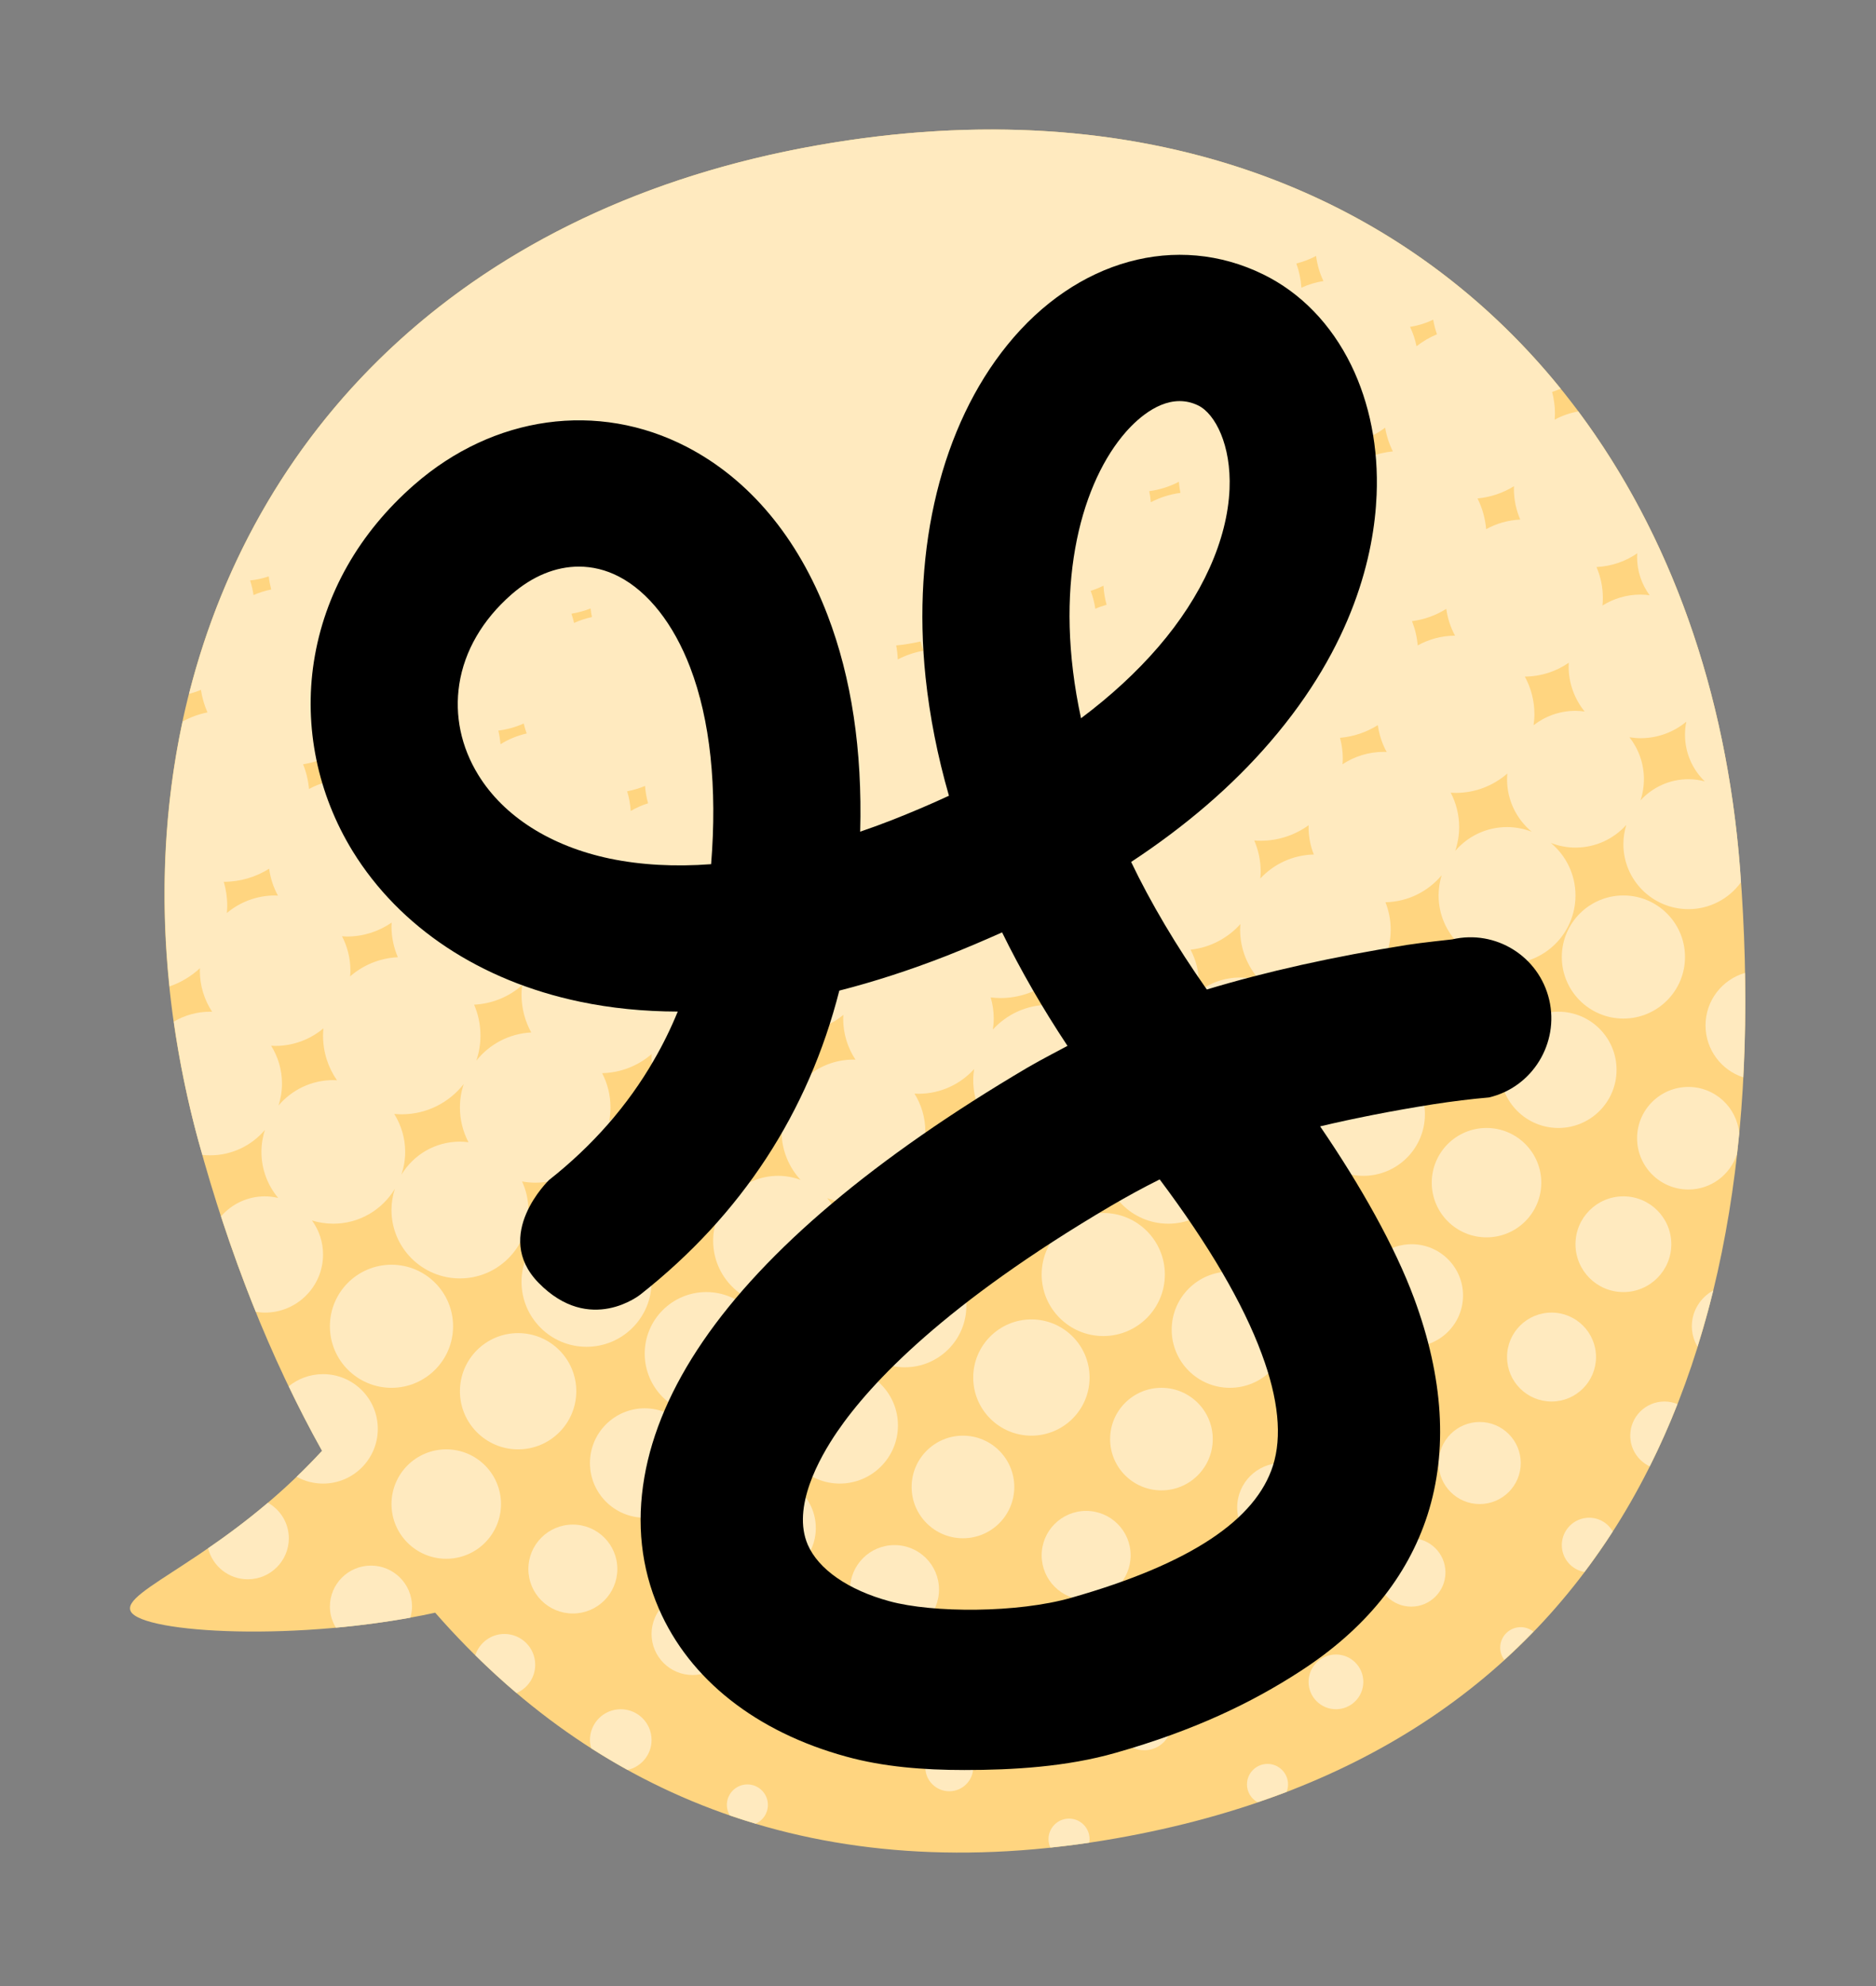 <?xml version="1.0" encoding="UTF-8"?>
<svg width="427px" height="452px" viewBox="0 0 427 452" version="1.1" xmlns="http://www.w3.org/2000/svg" xmlns:xlink="http://www.w3.org/1999/xlink">
    <rect x="0" y="0" width="427" height="452" fill="#808080" stroke="none"/>
    <!-- Generator: Sketch 43.1 (39012) - http://www.bohemiancoding.com/sketch -->
    <title>Logo</title>
    <desc>Created with Sketch.</desc>
    <defs></defs>
    <g id="Page-1" stroke="none" stroke-width="1" fill="none" fill-rule="evenodd">
        <g id="Logo">
            <g id="logo1" transform="translate(26, 27)">
                <g id="Group" transform="translate(0.834, 0.784)" fill-rule="nonzero" fill="#FFD580">
                    <path d="M46.472,302.366 C24.041,326.736 0.401,334.216 2.947,338.932 C5.634,343.908 41.375,345.928 72.22,339.204 C108.398,380.544 159.469,402.498 227.216,390.553 C341.318,370.431 377.828,280.617 369.219,169.865 C360.611,59.114 279.381,-15.911 159.279,5.272 C39.178,26.444 -9.726,128.844 18.295,231.739 C25.255,257.292 34.602,281.185 46.472,302.366" id="Shape"></path>
                </g>
                <g id="Group" transform="translate(226.426, 287.648)" fill-rule="nonzero" fill="#FFEABF">
                    <path d="M23.612,12.836 C23.612,6.392 18.379,1.164 11.931,1.164 C5.478,1.164 0.248,6.392 0.248,12.836 C0.248,19.278 5.478,24.503 11.931,24.503 C18.379,24.503 23.612,19.278 23.612,12.836" id="Shape"></path>
                </g>
                <g id="Group" transform="translate(179.08, 298.788)" fill-rule="nonzero" fill="#FFEABF">
                    <path d="M14.101,24.261 C20.551,24.261 25.782,19.039 25.782,12.589 C25.782,6.141 20.551,0.914 14.101,0.914 C7.651,0.914 2.417,6.141 2.417,12.589 C2.417,19.039 7.651,24.261 14.101,24.261" id="Shape"></path>
                </g>
                <g id="Group" transform="translate(134.518, 307.143)" fill-rule="nonzero" fill="#FFEABF">
                    <path d="M13.485,25.241 C19.936,25.241 25.169,20.019 25.169,13.575 C25.169,7.127 19.936,1.899 13.485,1.899 C7.035,1.899 1.805,7.127 1.805,13.575 C1.805,20.019 7.035,25.241 13.485,25.241" id="Shape"></path>
                </g>
                <g id="Group" transform="translate(106.668, 293.218)" fill-rule="nonzero" fill="#FFEABF">
                    <path d="M14.076,25.158 C20.961,25.158 26.539,19.588 26.539,12.711 C26.539,5.838 20.961,0.262 14.076,0.262 C7.194,0.262 1.613,5.838 1.613,12.711 C1.613,19.588 7.194,25.158 14.076,25.158" id="Shape"></path>
                </g>
                <g id="Group" transform="translate(120.593, 265.367)" fill-rule="nonzero" fill="#FFEABF">
                    <path d="M28.191,15.666 C28.191,7.932 21.913,1.66 14.171,1.66 C6.428,1.66 0.15,7.932 0.15,15.666 C0.15,23.4 6.428,29.672 14.171,29.672 C21.913,29.672 28.191,23.4 28.191,15.666" id="Shape"></path>
                </g>
                <g id="Group" transform="translate(76.032, 273.722)" fill-rule="nonzero" fill="#FFEABF">
                    <path d="M2.654,15.867 C2.654,23.172 8.581,29.096 15.895,29.096 C23.208,29.096 29.138,23.172 29.138,15.867 C29.138,8.561 23.208,2.643 15.895,2.643 C8.581,2.643 2.654,8.561 2.654,15.867" id="Shape"></path>
                </g>
                <g id="Group" transform="translate(48.181, 259.797)" fill-rule="nonzero" fill="#FFEABF">
                    <path d="M0.908,15.014 C0.908,22.743 7.183,29.015 14.928,29.015 C22.671,29.015 28.945,22.743 28.945,15.014 C28.945,7.28 22.671,1.008 14.928,1.008 C7.183,1.008 0.908,7.28 0.908,15.014" id="Shape"></path>
                </g>
                <g id="Group" transform="translate(62.106, 301.573)" fill-rule="nonzero" fill="#FFEABF">
                    <path d="M25.926,13.692 C25.926,6.815 20.348,1.245 13.463,1.245 C6.581,1.245 1.003,6.815 1.003,13.692 C1.003,20.568 6.581,26.144 13.463,26.144 C20.348,26.144 25.926,20.568 25.926,13.692" id="Shape"></path>
                </g>
                <g id="Group" transform="translate(37.04, 284.863)" fill-rule="nonzero" fill="#FFEABF">
                    <path d="M22.952,13.29 C22.952,6.414 17.373,0.838 10.489,0.838 C7.525,0.838 4.81,1.877 2.671,3.601 C5.083,8.617 7.601,13.53 10.266,18.29 C8.341,20.379 6.406,22.342 4.478,24.191 C6.261,25.177 8.308,25.743 10.489,25.743 C17.373,25.743 22.952,20.167 22.952,13.29" id="Shape"></path>
                </g>
                <g id="Group" transform="translate(151.229, 282.078)" fill-rule="nonzero" fill="#FFEABF">
                    <path d="M27.155,15.296 C27.155,7.985 21.225,2.067 13.912,2.067 C6.601,2.067 0.671,7.985 0.671,15.296 C0.671,22.601 6.601,28.525 13.912,28.525 C21.225,28.525 27.155,22.601 27.155,15.296" id="Shape"></path>
                </g>
                <g id="Group" transform="translate(193.005, 270.937)" fill-rule="nonzero" fill="#FFEABF">
                    <path d="M28.996,15.541 C28.996,8.236 23.069,2.312 15.752,2.312 C8.442,2.312 2.512,8.236 2.512,15.541 C2.512,22.846 8.442,28.764 15.752,28.764 C23.069,28.764 28.996,22.846 28.996,15.541" id="Shape"></path>
                </g>
                <g id="Group" transform="translate(240.352, 259.797)" fill-rule="nonzero" fill="#FFEABF">
                    <path d="M26.823,15.791 C26.823,8.486 20.897,2.562 13.58,2.562 C6.269,2.562 0.34,8.486 0.34,15.791 C0.34,23.097 6.269,29.015 13.58,29.015 C20.897,29.015 26.823,23.097 26.823,15.791" id="Shape"></path>
                </g>
                <g id="Group" transform="translate(254.277, 234.731)" fill-rule="nonzero" fill="#FFEABF">
                    <path d="M1.991,15.956 C1.991,23.261 7.921,29.185 15.232,29.185 C22.543,29.185 28.472,23.261 28.472,15.956 C28.472,8.656 22.543,2.732 15.232,2.732 C7.921,2.732 1.991,8.656 1.991,15.956" id="Shape"></path>
                </g>
                <g id="Group" transform="translate(209.716, 248.657)" fill-rule="nonzero" fill="#FFEABF">
                    <path d="M1.379,14.377 C1.379,22.105 7.656,28.377 15.402,28.377 C23.141,28.377 29.419,22.105 29.419,14.377 C29.419,6.637 23.141,0.37 15.402,0.37 C7.656,0.37 1.379,6.637 1.379,14.377" id="Shape"></path>
                </g>
                <g id="Group" transform="translate(298.839, 229.161)" fill-rule="nonzero" fill="#FFEABF">
                    <path d="M25.974,12.97 C25.974,6.094 20.392,0.521 13.51,0.521 C6.626,0.521 1.047,6.094 1.047,12.97 C1.047,19.844 6.626,25.414 13.51,25.414 C20.392,25.414 25.974,19.844 25.974,12.97" id="Shape"></path>
                </g>
                <g id="Group" transform="translate(312.764, 201.31)" fill-rule="nonzero" fill="#FFEABF">
                    <path d="M29.182,15.145 C29.182,7.84 23.253,1.916 15.942,1.916 C8.631,1.916 2.699,7.84 2.699,15.145 C2.699,22.451 8.631,28.372 15.942,28.372 C23.253,28.372 29.182,22.451 29.182,15.145" id="Shape"></path>
                </g>
                <g id="Group" transform="translate(268.203, 212.45)" fill-rule="nonzero" fill="#FFEABF">
                    <path d="M2.086,14.12 C2.086,21.852 8.361,28.124 16.106,28.124 C23.849,28.124 30.124,21.852 30.124,14.12 C30.124,6.383 23.849,0.117 16.106,0.117 C8.361,0.117 2.086,6.383 2.086,14.12" id="Shape"></path>
                </g>
                <g id="Group" transform="translate(223.641, 220.806)" fill-rule="nonzero" fill="#FFEABF">
                    <path d="M31.07,15.881 C31.07,7.715 24.445,1.095 16.273,1.095 C8.096,1.095 1.476,7.715 1.476,15.881 C1.476,24.044 8.096,30.658 16.273,30.658 C24.445,30.658 31.07,24.044 31.07,15.881" id="Shape"></path>
                </g>
                <g id="Group" transform="translate(284.913, 187.385)" fill-rule="nonzero" fill="#FFEABF">
                    <path d="M30.552,15.065 C30.552,6.899 23.927,0.281 15.752,0.281 C7.578,0.281 0.955,6.899 0.955,15.065 C0.955,23.23 7.578,29.851 15.752,29.851 C23.927,29.851 30.552,23.23 30.552,15.065" id="Shape"></path>
                </g>
                <g id="Group" transform="translate(329.475, 176.244)" fill-rule="nonzero" fill="#FFEABF">
                    <path d="M28.051,14.533 C28.051,6.801 21.771,0.529 14.031,0.529 C6.289,0.529 0.011,6.801 0.011,14.533 C0.011,22.27 6.289,28.542 14.031,28.542 C21.771,28.542 28.051,22.27 28.051,14.533" id="Shape"></path>
                </g>
                <g id="Group" transform="translate(165.154, 254.227)" fill-rule="nonzero" fill="#FFEABF">
                    <path d="M28.803,15.911 C28.803,8.183 22.526,1.911 14.786,1.911 C7.041,1.911 0.763,8.183 0.763,15.911 C0.763,23.651 7.041,29.917 14.786,29.917 C22.526,29.917 28.803,23.651 28.803,15.911" id="Shape"></path>
                </g>
                <g id="Group" transform="translate(89.957, 248.657)" fill-rule="nonzero" fill="#FFEABF">
                    <path d="M32.346,16.037 C32.346,7.876 25.72,1.256 17.546,1.256 C9.375,1.256 2.749,7.876 2.749,16.037 C2.749,24.202 9.375,30.823 17.546,30.823 C25.72,30.823 32.346,24.202 32.346,16.037" id="Shape"></path>
                </g>
                <g id="Group" transform="translate(360.111, 192.955)" fill-rule="nonzero" fill="#FFEABF">
                    <path d="M11.062,1.443 C5.879,2.949 2.089,7.72 2.089,13.382 C2.089,18.908 5.687,23.581 10.67,25.213 C11.079,17.44 11.207,9.508 11.062,1.443" id="Shape"></path>
                </g>
                <g id="Group" transform="translate(268.203, 279.293)" fill-rule="nonzero" fill="#FFEABF">
                    <path d="M23.893,12.636 C23.893,6.615 19.014,1.741 12.99,1.741 C6.968,1.741 2.086,6.615 2.086,12.636 C2.086,18.646 6.968,23.526 12.99,23.526 C19.014,23.526 23.893,18.646 23.893,12.636" id="Shape"></path>
                </g>
                <g id="Group" transform="translate(282.128, 254.227)" fill-rule="nonzero" fill="#FFEABF">
                    <path d="M24.876,13.577 C24.876,7.135 19.646,1.911 13.193,1.911 C6.74,1.911 1.51,7.135 1.51,13.577 C1.51,20.022 6.74,25.25 13.193,25.25 C19.646,25.25 24.876,20.022 24.876,13.577" id="Shape"></path>
                </g>
                <g id="Group" transform="translate(346.185, 218.021)" fill-rule="nonzero" fill="#FFEABF">
                    <path d="M12.121,2.326 C5.668,2.326 0.437,7.548 0.437,13.992 C0.437,20.445 5.668,25.667 12.121,25.667 C17.284,25.667 21.615,22.3 23.161,17.657 C23.339,16.062 23.534,14.471 23.687,12.862 C23.108,6.952 18.181,2.326 12.121,2.326" id="Shape"></path>
                </g>
                <g id="Group" transform="translate(332.26, 243.086)" fill-rule="nonzero" fill="#FFEABF">
                    <path d="M22.15,13.051 C22.15,7.032 17.268,2.156 11.243,2.156 C5.219,2.156 0.34,7.032 0.34,13.051 C0.34,19.061 5.219,23.941 11.243,23.941 C17.268,23.941 22.15,19.061 22.15,13.051" id="Shape"></path>
                </g>
                <g id="Group" transform="translate(315.549, 270.937)" fill-rule="nonzero" fill="#FFEABF">
                    <path d="M21.721,10.873 C21.721,5.286 17.192,0.76 11.597,0.76 C6.005,0.76 1.473,5.286 1.473,10.873 C1.473,16.46 6.005,20.991 11.597,20.991 C17.192,20.991 21.721,16.46 21.721,10.873" id="Shape"></path>
                </g>
                <g id="Group" transform="translate(298.839, 296.003)" fill-rule="nonzero" fill="#FFEABF">
                    <path d="M21.3,9.929 C21.3,4.771 17.114,0.588 11.954,0.588 C6.793,0.588 2.607,4.771 2.607,9.929 C2.607,15.087 6.793,19.264 11.954,19.264 C17.114,19.264 21.3,15.087 21.3,9.929" id="Shape"></path>
                </g>
                <g id="Group" transform="translate(357.326, 265.367)" fill-rule="nonzero" fill="#FFEABF">
                    <path d="M1.757,9.444 C1.757,11.14 2.245,12.714 3.041,14.09 C4.35,9.895 5.57,5.648 6.634,1.289 C3.74,2.88 1.757,5.913 1.757,9.444" id="Shape"></path>
                </g>
                <g id="Group" transform="translate(284.913, 321.069)" fill-rule="nonzero" fill="#FFEABF">
                    <path d="M10.299,1.98 C6.002,1.98 2.512,5.462 2.512,9.759 C2.512,14.056 6.002,17.538 10.299,17.538 C14.602,17.538 18.089,14.056 18.089,9.759 C18.089,5.462 14.602,1.98 10.299,1.98" id="Shape"></path>
                </g>
                <g id="Group" transform="translate(343.4, 290.433)" fill-rule="nonzero" fill="#FFEABF">
                    <path d="M1.663,9.269 C1.663,12.363 3.481,15.009 6.094,16.265 C8.391,11.672 10.497,6.946 12.41,2.083 C11.497,1.707 10.5,1.496 9.453,1.496 C5.147,1.496 1.663,4.977 1.663,9.269" id="Shape"></path>
                </g>
                <g id="Group" transform="translate(106.668, 360.06)" fill-rule="nonzero" fill="#FFEABF">
                    <path d="M8.623,1.894 C4.751,1.894 1.613,5.027 1.613,8.896 C1.613,9.553 1.735,10.18 1.905,10.781 C4.607,12.513 7.361,14.154 10.174,15.711 C13.296,15.003 15.635,12.229 15.635,8.896 C15.635,5.027 12.497,1.894 8.623,1.894" id="Shape"></path>
                </g>
                <g id="Group" transform="translate(81.602, 343.35)" fill-rule="nonzero" fill="#FFEABF">
                    <path d="M7.208,1.479 C4.102,1.479 1.498,3.512 0.577,6.308 C3.615,9.313 6.743,12.185 9.965,14.92 C12.466,13.847 14.218,11.374 14.218,8.486 C14.218,4.618 11.079,1.479 7.208,1.479" id="Shape"></path>
                </g>
                <g id="Group" transform="translate(270.988, 348.92)" fill-rule="nonzero" fill="#FFEABF">
                    <path d="M7.091,0.582 C3.648,0.582 0.861,3.373 0.861,6.81 C0.861,10.249 3.648,13.034 7.091,13.034 C10.53,13.034 13.321,10.249 13.321,6.81 C13.321,3.373 10.53,0.582 7.091,0.582" id="Shape"></path>
                </g>
                <g id="Group" transform="translate(329.475, 318.284)" fill-rule="nonzero" fill="#FFEABF">
                    <path d="M6.241,0.092 C2.799,0.092 0.011,2.883 0.011,6.319 C0.011,9.389 2.236,11.923 5.161,12.435 C7.417,9.441 9.581,6.375 11.611,3.214 C10.536,1.359 8.547,0.092 6.241,0.092" id="Shape"></path>
                </g>
                <g id="Group" transform="translate(226.426, 357.275)" fill-rule="nonzero" fill="#FFEABF">
                    <path d="M8.035,1.568 C4.593,1.568 1.805,4.353 1.805,7.79 C1.805,11.229 4.593,14.015 8.035,14.015 C11.475,14.015 14.265,11.229 14.265,7.79 C14.265,4.353 11.475,1.568 8.035,1.568" id="Shape"></path>
                </g>
                <g id="Group" transform="translate(181.865, 368.415)" fill-rule="nonzero" fill="#FFEABF">
                    <path d="M8.199,1.317 C5.191,1.317 2.749,3.754 2.749,6.762 C2.749,9.77 5.191,12.207 8.199,12.207 C11.213,12.207 13.653,9.77 13.653,6.762 C13.653,3.754 11.213,1.317 8.199,1.317" id="Shape"></path>
                </g>
                <g id="Group" transform="translate(212.501, 385.126)" fill-rule="nonzero" fill="#FFEABF">
                    <path d="M4.824,1.718 C2.242,1.718 0.15,3.813 0.15,6.392 C0.15,7.077 0.306,7.723 0.571,8.311 C3.493,8.002 6.431,7.648 9.414,7.202 C9.464,6.94 9.497,6.668 9.497,6.392 C9.497,3.813 7.403,1.718 4.824,1.718" id="Shape"></path>
                </g>
                <g id="Group" transform="translate(257.062, 373.986)" fill-rule="nonzero" fill="#FFEABF">
                    <path d="M5.439,0.412 C2.858,0.412 0.766,2.501 0.766,5.08 C0.766,6.832 1.743,8.344 3.175,9.138 C5.403,8.375 7.626,7.609 9.784,6.782 C9.99,6.255 10.113,5.684 10.113,5.08 C10.113,2.501 8.021,0.412 5.439,0.412" id="Shape"></path>
                </g>
                <g id="Group" transform="translate(312.764, 340.565)" fill-rule="nonzero" fill="#FFEABF">
                    <path d="M2.702,7.38 C2.702,8.419 3.052,9.372 3.629,10.149 C5.918,8.071 8.127,5.932 10.255,3.729 C9.461,3.1 8.467,2.713 7.375,2.713 C4.793,2.713 2.702,4.801 2.702,7.38" id="Shape"></path>
                </g>
                <g id="Group" transform="translate(137.304, 376.771)" fill-rule="nonzero" fill="#FFEABF">
                    <path d="M6.807,2.295 C4.228,2.295 2.136,4.389 2.136,6.963 C2.136,7.837 2.39,8.642 2.805,9.344 C4.746,10.01 6.709,10.639 8.695,11.232 C10.335,10.508 11.48,8.871 11.48,6.963 C11.48,4.389 9.391,2.295 6.807,2.295" id="Shape"></path>
                </g>
                <g id="Group" transform="translate(240.352, 329.424)" fill-rule="nonzero" fill="#FFEABF">
                    <path d="M8.907,1.404 C4.178,1.404 0.34,5.239 0.34,9.965 C0.34,14.689 4.178,18.521 8.907,18.521 C13.639,18.521 17.476,14.689 17.476,9.965 C17.476,5.239 13.639,1.404 8.907,1.404" id="Shape"></path>
                </g>
                <g id="Group" transform="translate(193.005, 340.565)" fill-rule="nonzero" fill="#FFEABF">
                    <path d="M11.079,1.153 C6.35,1.153 2.512,4.988 2.512,9.714 C2.512,14.441 6.35,18.276 11.079,18.276 C15.811,18.276 19.649,14.441 19.649,9.714 C19.649,4.988 15.811,1.153 11.079,1.153" id="Shape"></path>
                </g>
                <g id="Group" transform="translate(151.229, 348.92)" fill-rule="nonzero" fill="#FFEABF">
                    <path d="M8.458,2.139 C4.158,2.139 0.671,5.62 0.671,9.923 C0.671,14.215 4.158,17.702 8.458,17.702 C12.761,17.702 16.248,14.215 16.248,9.923 C16.248,5.62 12.761,2.139 8.458,2.139" id="Shape"></path>
                </g>
                <g id="Group" transform="translate(254.277, 304.358)" fill-rule="nonzero" fill="#FFEABF">
                    <path d="M11.447,21.802 C17.039,21.802 21.573,17.276 21.573,11.683 C21.573,6.097 17.039,1.571 11.447,1.571 C5.854,1.571 1.32,6.097 1.32,11.683 C1.32,17.276 5.854,21.802 11.447,21.802" id="Shape"></path>
                </g>
                <g id="Group" transform="translate(209.716, 315.499)" fill-rule="nonzero" fill="#FFEABF">
                    <path d="M11.505,21.557 C17.098,21.557 21.632,17.025 21.632,11.438 C21.632,5.851 17.098,1.326 11.505,1.326 C5.913,1.326 1.379,5.851 1.379,11.438 C1.379,17.025 5.913,21.557 11.505,21.557" id="Shape"></path>
                </g>
                <g id="Group" transform="translate(165.154, 323.854)" fill-rule="nonzero" fill="#FFEABF">
                    <path d="M22.576,10.862 C22.576,5.275 18.042,0.749 12.449,0.749 C6.857,0.749 2.323,5.275 2.323,10.862 C2.323,16.449 6.857,20.975 12.449,20.975 C18.042,20.975 22.576,16.449 22.576,10.862" id="Shape"></path>
                </g>
                <g id="Group" transform="translate(120.593, 334.994)" fill-rule="nonzero" fill="#FFEABF">
                    <path d="M11.057,0.501 C5.896,0.501 1.71,4.685 1.71,9.837 C1.71,14.992 5.896,19.175 11.057,19.175 C16.218,19.175 20.404,14.992 20.404,9.837 C20.404,4.685 16.218,0.501 11.057,0.501" id="Shape"></path>
                </g>
                <g id="Group" transform="translate(92.742, 318.284)" fill-rule="nonzero" fill="#FFEABF">
                    <path d="M21.771,11.767 C21.771,6.18 17.24,1.654 11.647,1.654 C6.055,1.654 1.521,6.18 1.521,11.767 C1.521,17.354 6.055,21.885 11.647,21.885 C17.24,21.885 21.771,17.354 21.771,11.767" id="Shape"></path>
                </g>
                <g id="Group" transform="translate(48.181, 326.639)" fill-rule="nonzero" fill="#FFEABF">
                    <path d="M10.255,2.632 C5.091,2.632 0.908,6.81 0.908,11.968 C0.908,13.728 1.426,15.354 2.273,16.763 C7.857,16.254 13.577,15.502 19.217,14.48 C19.443,13.675 19.601,12.842 19.601,11.968 C19.601,6.81 15.418,2.632 10.255,2.632" id="Shape"></path>
                </g>
                <g id="Group" transform="translate(20.33, 312.714)" fill-rule="nonzero" fill="#FFEABF">
                    <path d="M14.652,2.248 C9.831,6.344 5.194,9.748 1.03,12.616 C2.055,16.663 5.693,19.671 10.065,19.671 C15.226,19.671 19.409,15.493 19.409,10.335 C19.409,6.854 17.479,3.852 14.652,2.248" id="Shape"></path>
                </g>
                <g id="Group" transform="translate(9.189, 0.784)" fill-rule="nonzero" fill="#FFEABF">
                    <path d="M15.752,172.879 C19.546,172.879 23.074,171.779 26.068,169.904 C26.372,172.091 27.054,174.157 28.076,176.023 C27.862,176.012 27.65,175.99 27.436,175.99 C23.253,175.99 19.423,177.491 16.449,179.978 C16.493,179.432 16.532,178.878 16.532,178.324 C16.532,176.43 16.248,174.608 15.744,172.879 L15.752,172.879 Z M25.985,103.383 C26.088,104.405 26.294,105.396 26.545,106.363 C25.144,106.647 23.796,107.076 22.515,107.63 C22.345,106.485 22.089,105.374 21.735,104.302 C23.205,104.154 24.626,103.831 25.985,103.383 L25.985,103.383 Z M38.418,144.839 C38.554,146.66 38.947,148.412 39.532,150.069 C37.98,150.445 36.504,151.01 35.139,151.765 C34.972,149.788 34.51,147.899 33.797,146.136 C35.407,145.88 36.958,145.454 38.418,144.839 L38.418,144.839 Z M40.676,218.006 C35.674,218.006 31.204,220.253 28.205,223.788 C28.711,222.211 28.993,220.529 28.993,218.783 C28.993,215.624 28.079,212.681 26.522,210.18 C26.826,210.194 27.127,210.227 27.436,210.227 C31.619,210.227 35.449,208.726 38.423,206.236 C38.373,206.782 38.34,207.333 38.34,207.893 C38.34,211.667 39.515,215.162 41.512,218.05 C41.233,218.034 40.958,218.006 40.676,218.006 L40.676,218.006 Z M43.79,185.331 C47.569,185.331 51.07,184.156 53.958,182.159 C53.944,182.437 53.917,182.707 53.917,182.992 C53.917,185.493 54.435,187.877 55.365,190.038 C51.215,190.241 47.441,191.848 44.506,194.402 C44.536,193.973 44.57,193.544 44.57,193.11 C44.57,190.28 43.874,187.62 42.659,185.27 C43.032,185.295 43.408,185.331 43.79,185.331 L43.79,185.331 Z M55.515,119.213 C55.568,120.603 55.763,121.954 56.083,123.254 C54.206,123.488 52.407,123.959 50.725,124.666 C50.633,123.455 50.432,122.274 50.137,121.126 C52.042,120.745 53.844,120.088 55.515,119.213 L55.515,119.213 Z M70.349,218.914 C69.8,220.59 69.494,222.373 69.494,224.228 C69.494,227.091 70.204,229.778 71.446,232.143 C70.805,232.065 70.156,232.009 69.494,232.009 C63.845,232.009 58.913,235.025 56.181,239.526 C56.724,237.897 57.033,236.159 57.033,234.346 C57.033,231.171 56.108,228.21 54.538,225.701 C55.103,225.754 55.674,225.787 56.253,225.787 C61.979,225.787 67.068,223.091 70.349,218.914 L70.349,218.914 Z M69.622,160.262 C69.814,161.97 70.232,163.602 70.836,165.147 C67.441,165.334 64.297,166.448 61.665,168.267 C61.676,167.988 61.706,167.715 61.706,167.431 C61.706,166.025 61.528,164.666 61.219,163.351 C64.291,162.953 67.143,161.875 69.622,160.262 L69.622,160.262 Z M70.137,95.57 C70.402,96.654 70.73,97.709 71.151,98.72 C69.455,99.113 67.842,99.712 66.338,100.5 C66.299,99.536 66.204,98.589 66.037,97.67 C67.469,97.085 68.833,96.375 70.137,95.57 L70.137,95.57 Z M83.656,196.41 C83.569,197.112 83.516,197.828 83.516,198.555 C83.516,201.677 84.319,204.607 85.725,207.161 C80.665,207.422 76.189,209.868 73.228,213.583 C73.83,211.795 74.17,209.884 74.17,207.893 C74.17,205.386 73.652,203.005 72.721,200.841 C76.907,200.635 80.709,199.003 83.656,196.41 L83.656,196.41 Z M84.018,136.857 C84.193,137.634 84.427,138.386 84.689,139.126 C82.544,139.611 80.539,140.447 78.729,141.572 C78.631,140.516 78.481,139.475 78.233,138.472 C80.272,138.218 82.216,137.664 84.018,136.857 L84.018,136.857 Z M88.967,177.549 C92.718,177.549 96.208,176.469 99.183,174.633 C99.383,176.784 99.957,178.814 100.823,180.691 C96.526,180.833 92.618,182.485 89.605,185.133 C89.688,184.431 89.744,183.721 89.744,182.992 C89.744,181.092 89.443,179.265 88.895,177.547 C88.92,177.547 88.942,177.549 88.967,177.549 L88.967,177.549 Z M99.236,110.682 C99.311,111.34 99.411,111.994 99.545,112.635 C98.124,112.935 96.765,113.395 95.473,113.974 C95.311,113.256 95.108,112.559 94.874,111.874 C96.386,111.624 97.846,111.225 99.236,110.682 L99.236,110.682 Z M113.136,212.079 C113.13,212.241 113.114,212.397 113.114,212.558 C113.114,216.354 114.303,219.869 116.322,222.765 C115.779,222.71 115.228,222.676 114.671,222.676 C110.259,222.676 106.285,224.514 103.452,227.456 C103.653,226.411 103.764,225.333 103.764,224.228 C103.764,221.417 103.073,218.769 101.867,216.429 C106.176,216.324 110.097,214.705 113.136,212.079 L113.136,212.079 Z M111.632,151.066 C111.732,152.425 111.966,153.745 112.325,155.018 C110.93,155.441 109.61,156.04 108.373,156.762 C108.265,155.216 108,153.709 107.555,152.283 C108.969,152.013 110.334,151.609 111.632,151.066 L111.632,151.066 Z M128.827,187.916 C128.746,188.601 128.691,189.291 128.691,189.996 C128.691,191.639 128.936,193.23 129.37,194.739 C125.541,195.09 122.068,196.655 119.319,199.034 C119.324,198.872 119.344,198.716 119.344,198.555 C119.344,196.065 118.834,193.697 117.915,191.542 C122.001,191.517 125.764,190.166 128.827,187.916 L128.827,187.916 Z M129.128,127.262 C129.284,127.997 129.49,128.71 129.721,129.412 C127.691,129.618 125.75,130.128 123.942,130.891 C123.886,130.245 123.808,129.607 123.703,128.98 C125.613,128.649 127.429,128.067 129.128,127.262 L129.128,127.262 Z M142.836,166.476 C143.09,168.776 143.755,170.949 144.741,172.935 C141.6,173.13 138.684,174.152 136.224,175.817 C136.378,174.859 136.478,173.879 136.478,172.879 C136.478,171.653 136.352,170.456 136.127,169.294 C138.555,168.765 140.817,167.791 142.836,166.476 L142.836,166.476 Z M156.773,203.161 C156.756,203.442 156.728,203.715 156.728,204.005 C156.728,207.459 157.761,210.667 159.527,213.36 C159.371,213.355 159.224,213.338 159.068,213.338 C154.912,213.338 151.133,214.898 148.248,217.446 C148.688,215.889 148.938,214.254 148.938,212.558 C148.938,210.6 148.612,208.72 148.033,206.954 C151.328,206.531 154.336,205.186 156.773,203.161 L156.773,203.161 Z M158.327,141.004 C158.382,142.432 158.589,143.822 158.926,145.162 C156.411,145.585 154.063,146.485 151.974,147.78 C151.832,146.195 151.512,144.663 151.03,143.207 C153.642,142.934 156.104,142.168 158.327,141.004 L158.327,141.004 Z M162.181,183.771 C166.59,183.771 170.642,182.29 173.907,179.822 C173.895,180.103 173.865,180.376 173.865,180.66 C173.865,182.866 174.266,184.972 174.97,186.938 C174.603,186.913 174.238,186.882 173.865,186.882 C169.701,186.882 165.888,188.367 162.917,190.834 C162.933,190.553 162.961,190.277 162.961,189.996 C162.961,187.79 162.527,185.688 161.769,183.749 C161.908,183.752 162.042,183.771 162.181,183.771 L162.181,183.771 Z M174.372,118.188 C174.53,118.907 174.737,119.608 174.973,120.302 C172.91,120.67 170.952,121.344 169.152,122.282 C169.108,121.196 168.999,120.129 168.793,119.093 C170.693,118.921 172.545,118.586 174.372,118.188 L174.372,118.188 Z M186.693,158.708 C186.955,160.056 187.353,161.363 187.879,162.599 C185.582,163.19 183.457,164.203 181.591,165.56 C181.616,165.147 181.652,164.735 181.652,164.32 C181.652,162.917 181.499,161.555 181.217,160.232 C183.139,159.976 184.977,159.466 186.693,158.708 L186.693,158.708 Z M192.556,199.332 C196.644,199.332 200.407,198.009 203.484,195.792 C203.479,195.934 203.462,196.073 203.462,196.221 C203.462,197.853 203.704,199.424 204.133,200.919 C203.908,200.908 203.688,200.889 203.462,200.889 C198.435,200.889 193.931,203.064 190.795,206.506 C190.915,205.684 190.999,204.855 190.999,204.005 C190.999,202.328 190.748,200.713 190.3,199.184 C191.04,199.273 191.792,199.332 192.556,199.332 L192.556,199.332 Z M202.153,132.311 C202.331,133.495 202.599,134.648 202.975,135.759 C201.42,135.988 199.919,136.383 198.505,136.957 C198.321,135.815 198.048,134.709 197.68,133.643 C199.24,133.364 200.738,132.921 202.153,132.311 L202.153,132.311 Z M215.973,171.545 C216.129,174.341 216.917,176.976 218.215,179.287 C215.647,179.647 213.26,180.56 211.185,181.922 C211.216,181.502 211.252,181.087 211.252,180.66 C211.252,178.296 210.795,176.048 209.993,173.968 C212.143,173.494 214.154,172.662 215.973,171.545 L215.973,171.545 Z M215.978,105.494 C216.056,106.989 216.296,108.446 216.686,109.844 C215.805,110.089 214.945,110.384 214.121,110.741 C213.909,109.329 213.552,107.967 213.065,106.669 C214.076,106.357 215.045,105.953 215.978,105.494 L215.978,105.494 Z M233.132,146.29 C233.307,148.568 233.884,150.724 234.797,152.698 C234.482,152.679 234.162,152.648 233.839,152.648 C230.731,152.648 227.809,153.442 225.264,154.832 C225.25,152.943 224.963,151.122 224.448,149.395 C227.625,149.041 230.572,147.944 233.132,146.29 L233.132,146.29 Z M233.137,81.845 C233.207,82.706 233.324,83.553 233.496,84.377 C231.09,84.695 228.815,85.424 226.751,86.51 C226.681,85.653 226.564,84.806 226.392,83.984 C228.798,83.664 231.073,82.934 233.137,81.845 L233.137,81.845 Z M247.146,182.496 C247.113,182.919 247.079,183.34 247.079,183.771 C247.079,188.236 248.806,192.288 251.611,195.335 C250.176,194.901 248.656,194.664 247.079,194.664 C243.534,194.664 240.27,195.861 237.649,197.858 C237.702,197.318 237.732,196.775 237.732,196.221 C237.732,193.369 237.028,190.692 235.794,188.328 C240.292,187.84 244.277,185.685 247.146,182.496 L247.146,182.496 Z M248.658,120.316 C248.656,120.463 248.636,120.603 248.636,120.748 C248.636,122.694 248.934,124.574 249.463,126.348 C246.907,126.658 244.509,127.49 242.378,128.73 C242.331,127.05 242.08,125.424 241.643,123.87 C244.23,123.151 246.603,121.931 248.658,120.316 L248.658,120.316 Z M250.352,56.911 C250.522,58.292 250.847,59.626 251.304,60.902 C248.658,61.069 246.163,61.754 243.91,62.868 C243.84,61.578 243.654,60.322 243.356,59.108 C245.857,58.799 248.218,58.05 250.352,56.911 L250.352,56.911 Z M262.681,159.998 C262.676,160.143 262.659,160.285 262.659,160.427 C262.659,162.635 263.088,164.735 263.851,166.671 C259.038,166.777 254.722,168.857 251.672,172.132 C251.719,171.612 251.753,171.083 251.753,170.545 C251.753,168.03 251.229,165.638 250.29,163.468 C250.772,163.507 251.26,163.538 251.753,163.538 C255.838,163.538 259.604,162.218 262.681,159.998 L262.681,159.998 Z M264.291,95.768 C264.439,97.771 264.89,99.69 265.6,101.478 C262.166,101.918 259.019,103.254 256.381,105.246 C256.395,104.964 256.426,104.694 256.426,104.41 C256.426,102.697 256.189,101.037 255.788,99.447 C258.947,98.912 261.843,97.626 264.291,95.768 L264.291,95.768 Z M264.372,30.458 C264.62,32.488 265.199,34.407 266.046,36.176 C264.28,36.448 262.598,36.958 261.03,37.688 C260.899,35.763 260.503,33.917 259.874,32.179 C261.453,31.778 262.965,31.21 264.372,30.458 L264.372,30.458 Z M278.423,137.227 C278.729,139.413 279.411,141.483 280.436,143.346 C280.219,143.337 280.007,143.312 279.793,143.312 C276.317,143.312 273.084,144.354 270.382,146.131 C270.41,145.713 270.449,145.295 270.449,144.866 C270.449,143.223 270.212,141.633 269.811,140.115 C272.961,139.842 275.885,138.817 278.423,137.227 L278.423,137.227 Z M280.088,69.541 C280.408,71.446 281.007,73.256 281.846,74.936 C278.133,75.284 274.738,76.679 271.928,78.818 C271.78,76.849 271.34,74.961 270.647,73.198 C274.175,72.869 277.406,71.549 280.088,69.541 L280.088,69.541 Z M291.022,44.96 C291.22,46.104 291.51,47.216 291.883,48.291 C290.198,48.981 288.638,49.906 287.229,51.014 C286.923,49.46 286.413,47.984 285.75,46.595 C287.616,46.31 289.385,45.753 291.022,44.96 L291.022,44.96 Z M295.997,116.865 C292.916,116.887 290.023,117.692 287.496,119.088 C287.332,117.149 286.884,115.3 286.196,113.565 C289.039,113.2 291.682,112.228 294.002,110.769 C294.306,112.949 294.983,115.013 295.997,116.865 L295.997,116.865 Z M307.897,148.239 C307.864,148.674 307.833,149.1 307.833,149.537 C307.833,154.341 310.014,158.63 313.437,161.482 C311.696,160.814 309.811,160.427 307.833,160.427 C303.112,160.427 298.896,162.532 296.041,165.844 C296.607,164.136 296.93,162.321 296.93,160.427 C296.93,157.6 296.231,154.943 295.013,152.592 C295.392,152.615 295.765,152.648 296.15,152.648 C300.648,152.648 304.753,150.98 307.897,148.239 L307.897,148.239 Z M309.418,82.859 C309.412,83.043 309.39,83.218 309.39,83.402 C309.39,85.903 309.908,88.287 310.836,90.449 C308.034,90.588 305.396,91.351 303.076,92.635 C302.862,90.137 302.177,87.78 301.11,85.644 C304.135,85.357 306.953,84.372 309.418,82.859 L309.418,82.859 Z M321.892,123.026 C321.881,123.302 321.853,123.58 321.853,123.859 C321.853,127.752 323.221,131.325 325.493,134.133 C324.811,134.041 324.118,133.974 323.41,133.974 C319.812,133.974 316.506,135.208 313.869,137.255 C313.985,136.433 314.063,135.606 314.063,134.754 C314.063,131.651 313.27,128.73 311.88,126.184 C315.598,126.156 319.043,124.995 321.892,123.026 L321.892,123.026 Z M337.475,98.127 C337.455,98.406 337.43,98.676 337.43,98.96 C337.43,102.221 338.5,105.223 340.285,107.669 C339.606,107.582 338.915,107.521 338.21,107.521 C335.027,107.521 332.069,108.443 329.551,110.014 C329.61,109.448 329.64,108.878 329.64,108.301 C329.64,105.797 329.122,103.416 328.195,101.249 C331.629,101.082 334.815,99.96 337.475,98.127 L337.475,98.127 Z M352.84,150.027 C351.645,149.721 350.403,149.537 349.114,149.537 C344.802,149.537 340.934,151.392 338.227,154.33 C338.717,152.818 338.987,151.211 338.987,149.537 C338.987,145.933 337.753,142.627 335.692,139.984 C336.517,140.115 337.352,140.201 338.21,140.201 C342.173,140.201 345.802,138.795 348.635,136.45 C348.44,137.408 348.337,138.402 348.337,139.419 C348.337,143.585 350.064,147.34 352.84,150.027 L352.84,150.027 Z M25.11,229.341 C24.601,230.92 24.319,232.6 24.319,234.346 C24.319,238.334 25.754,241.985 28.132,244.823 C27.155,244.595 26.144,244.458 25.099,244.458 C21.111,244.458 17.543,246.23 15.115,249.015 C17.535,256.434 20.175,263.687 23.035,270.736 C23.709,270.839 24.395,270.917 25.099,270.917 C32.41,270.917 38.34,264.993 38.34,257.688 C38.34,254.794 37.398,252.129 35.825,249.951 C37.356,250.424 38.986,250.68 40.676,250.68 C46.636,250.68 51.836,247.489 54.696,242.729 C54.195,244.258 53.917,245.879 53.917,247.569 C53.917,256.164 60.893,263.133 69.494,263.133 C78.097,263.133 85.073,256.164 85.073,247.569 C85.073,245.247 84.55,243.049 83.636,241.069 C84.608,241.244 85.608,241.348 86.63,241.348 C91.666,241.348 96.18,239.167 99.314,235.711 C99.18,236.532 99.091,237.376 99.091,238.237 C99.091,246.829 106.067,253.791 114.671,253.791 C123.274,253.791 130.248,246.829 130.248,238.237 C130.248,235.282 129.409,232.533 127.978,230.179 C128.969,230.349 129.986,230.458 131.027,230.458 C135.751,230.458 140.037,228.617 143.237,225.626 C142.903,226.926 142.708,228.277 142.708,229.681 C142.708,233.936 144.357,237.802 147.028,240.71 C145.435,240.128 143.727,239.791 141.931,239.791 C133.757,239.791 127.134,246.411 127.134,254.574 C127.134,262.734 133.757,269.354 141.931,269.354 C150.102,269.354 156.728,262.734 156.728,254.574 C156.728,250.856 155.344,247.466 153.074,244.868 C154.932,245.598 156.945,246.015 159.068,246.015 C168.1,246.015 175.424,238.699 175.424,229.681 C175.424,226.517 174.508,223.57 172.951,221.075 C173.258,221.089 173.558,221.117 173.865,221.117 C178.892,221.117 183.395,218.944 186.531,215.499 C186.409,216.321 186.328,217.151 186.328,218.006 C186.328,222.256 187.888,226.135 190.456,229.127 C189.614,228.987 188.762,228.898 187.885,228.898 C179.282,228.898 172.308,235.864 172.308,244.458 C172.308,253.053 179.282,260.022 187.885,260.022 C196.488,260.022 203.462,253.053 203.462,244.458 C203.462,240.802 202.189,237.443 200.073,234.786 C201.17,235.006 202.301,235.123 203.462,235.123 C212.926,235.123 220.599,227.461 220.599,218.006 C220.599,216.374 220.354,214.8 219.927,213.302 C220.15,213.313 220.373,213.338 220.599,213.338 C224.76,213.338 228.575,211.853 231.544,209.383 C231.53,209.664 231.502,209.946 231.502,210.227 C231.502,218.822 238.476,225.787 247.079,225.787 C255.682,225.787 262.659,218.822 262.659,210.227 C262.659,206.306 261.194,202.738 258.804,200 C260.506,200.565 262.322,200.889 264.216,200.889 C273.68,200.889 281.35,193.224 281.35,183.771 C281.35,181.566 280.918,179.466 280.158,177.53 C285.296,177.421 289.878,175.065 292.947,171.392 C292.499,172.845 292.253,174.391 292.253,175.99 C292.253,184.585 299.23,191.553 307.833,191.553 C316.436,191.553 323.41,184.585 323.41,175.99 C323.41,171.188 321.227,166.897 317.807,164.039 C319.547,164.713 321.433,165.095 323.41,165.095 C328.008,165.095 332.128,163.098 334.977,159.934 C334.548,161.318 334.314,162.794 334.314,164.32 C334.314,172.481 340.942,179.101 349.114,179.101 C354.032,179.101 358.38,176.692 361.067,173.004 C360.995,171.957 360.948,170.921 360.864,169.868 C357.723,129.448 344.897,93.796 324.054,65.837 C322.137,66.188 320.313,66.817 318.664,67.725 C318.698,67.246 318.737,66.773 318.737,66.285 C318.737,64.597 318.5,62.968 318.093,61.406 C318.759,61.197 319.408,60.943 320.043,60.665 C283.4,15.402 224.445,-7.695 150.924,5.272 C71.663,19.245 23.434,68.605 7.837,130.122 C8.765,129.874 9.678,129.574 10.547,129.2 C10.817,131.005 11.327,132.723 12.037,134.339 C10.018,134.729 8.121,135.444 6.375,136.403 C2.242,155.642 1.248,175.962 3.398,196.689 C5.999,195.792 8.358,194.369 10.33,192.533 C10.322,192.723 10.299,192.912 10.299,193.11 C10.299,196.566 11.335,199.777 13.098,202.465 C12.942,202.462 12.792,202.443 12.636,202.443 C9.617,202.443 6.796,203.275 4.37,204.704 C5.648,213.675 7.481,222.707 9.94,231.742 C10.241,232.845 10.572,233.928 10.879,235.023 C11.458,235.087 12.043,235.123 12.636,235.123 C17.638,235.123 22.108,232.873 25.11,229.341 L25.11,229.341 Z" id="Shape"></path>
                </g>
                <g id="Group" transform="translate(44.61, 30.634)" fill="#000000">
                    <path d="M86.466,94.205 C82.7,84.368 76.943,77.027 70.234,73.559 C67.304,72.042 64.232,71.304 61.146,71.304 C55.916,71.304 50.608,73.437 45.792,77.651 C39.225,83.405 35.12,90.448 33.933,98.043 C32.828,105.173 34.331,112.339 38.256,118.717 C44.071,128.167 54.724,134.929 68.234,137.759 C75.281,139.215 82.984,139.639 91.248,139.02 C92.668,121.558 91.047,106.142 86.466,94.205 M175.444,105.816 C182.223,100.736 188.094,95.322 193.048,89.574 C203.01,78.004 208.767,65.232 209.249,53.629 C209.658,43.673 205.985,36.537 202.13,34.643 C200.702,33.942 199.276,33.641 197.886,33.641 C192.034,33.641 186.946,39.008 184.76,41.72 C175.171,53.56 169.074,76.384 175.444,105.816 M216.566,250.449 C212.338,238.999 204.539,225.667 193.349,210.753 C189.628,212.608 185.932,214.624 182.2,216.811 C144.668,238.921 127.615,256.949 119.926,268.198 C115.857,274.161 109.582,285.393 113.247,293.885 C115.687,299.497 122.466,304.198 131.857,306.75 C141.688,309.443 161.009,309.443 173.174,305.972 C200.78,298.132 215.231,288.031 219.114,275.944 C221.242,269.304 220.403,260.74 216.566,250.449 M204.077,167.54 C217.635,163.448 232.872,160.059 249.728,157.382 C252.694,156.906 259.913,156.137 259.913,156.137 C269.811,153.831 279.698,159.984 282.01,169.885 C284.31,179.786 278.183,189.798 268.287,192.104 C264.146,192.463 259.968,192.987 255.693,193.644 C246.099,195.162 237.523,196.869 229.867,198.682 C239.114,212.21 246.878,226.01 251.248,237.791 C257.955,255.905 258.974,272.507 254.301,287.117 C249.753,301.229 239.991,313.222 225.286,322.714 C214.301,329.841 201.156,336.182 183.342,341.237 C172.193,344.435 159.922,345.153 148.907,345.153 C139.549,345.153 130.462,344.435 122.023,342.106 C101.483,336.489 86.335,324.527 79.35,308.434 C75.322,299.141 74.228,289.075 76.061,278.5 C77.81,268.363 82.299,257.96 89.39,247.594 C103.655,226.748 128.537,205.801 163.345,185.261 C165.933,183.732 172.363,180.368 172.363,180.368 C166.701,171.82 161.719,163.203 157.477,154.539 C153.411,156.36 149.214,158.151 144.869,159.864 C136.569,163.1 128.395,165.76 120.43,167.79 C113.342,195.566 98.202,218.763 75.214,236.905 C75.214,236.905 63.703,246.288 51.967,234.281 C41.336,223.403 54.362,210.887 54.362,210.887 C64.268,203.075 72.301,193.9 78.202,183.651 C80.266,180.106 82.065,176.438 83.655,172.561 C75.891,172.539 68.41,171.798 61.339,170.305 C38.701,165.559 20.361,153.402 9.681,136.093 C1.676,123.076 -1.468,107.758 0.83,92.955 C3.225,77.556 11.123,63.636 23.679,52.669 C41.731,36.891 65.497,33.593 85.691,44.051 C99.898,51.407 110.999,64.667 117.762,82.38 C123.212,96.623 125.682,113.138 125.178,131.623 C127.615,130.796 130.094,129.891 132.567,128.919 C137.009,127.167 141.279,125.351 145.381,123.446 C142.772,114.389 141.006,105.393 140.062,96.509 C136.976,66.836 143.755,39.267 158.672,20.868 C174.374,1.456 197.268,-4.841 216.936,4.818 C225.45,8.99 232.368,16.123 236.938,25.461 C241.155,34.106 243.174,44.322 242.723,54.994 C242.166,68.454 237.518,89.139 218.493,111.208 C209.898,121.204 199.309,130.317 186.849,138.513 C191.243,147.701 197.153,157.711 204.077,167.54" id="Shape"></path>
                </g>
            </g>
        </g>
    </g>
</svg>